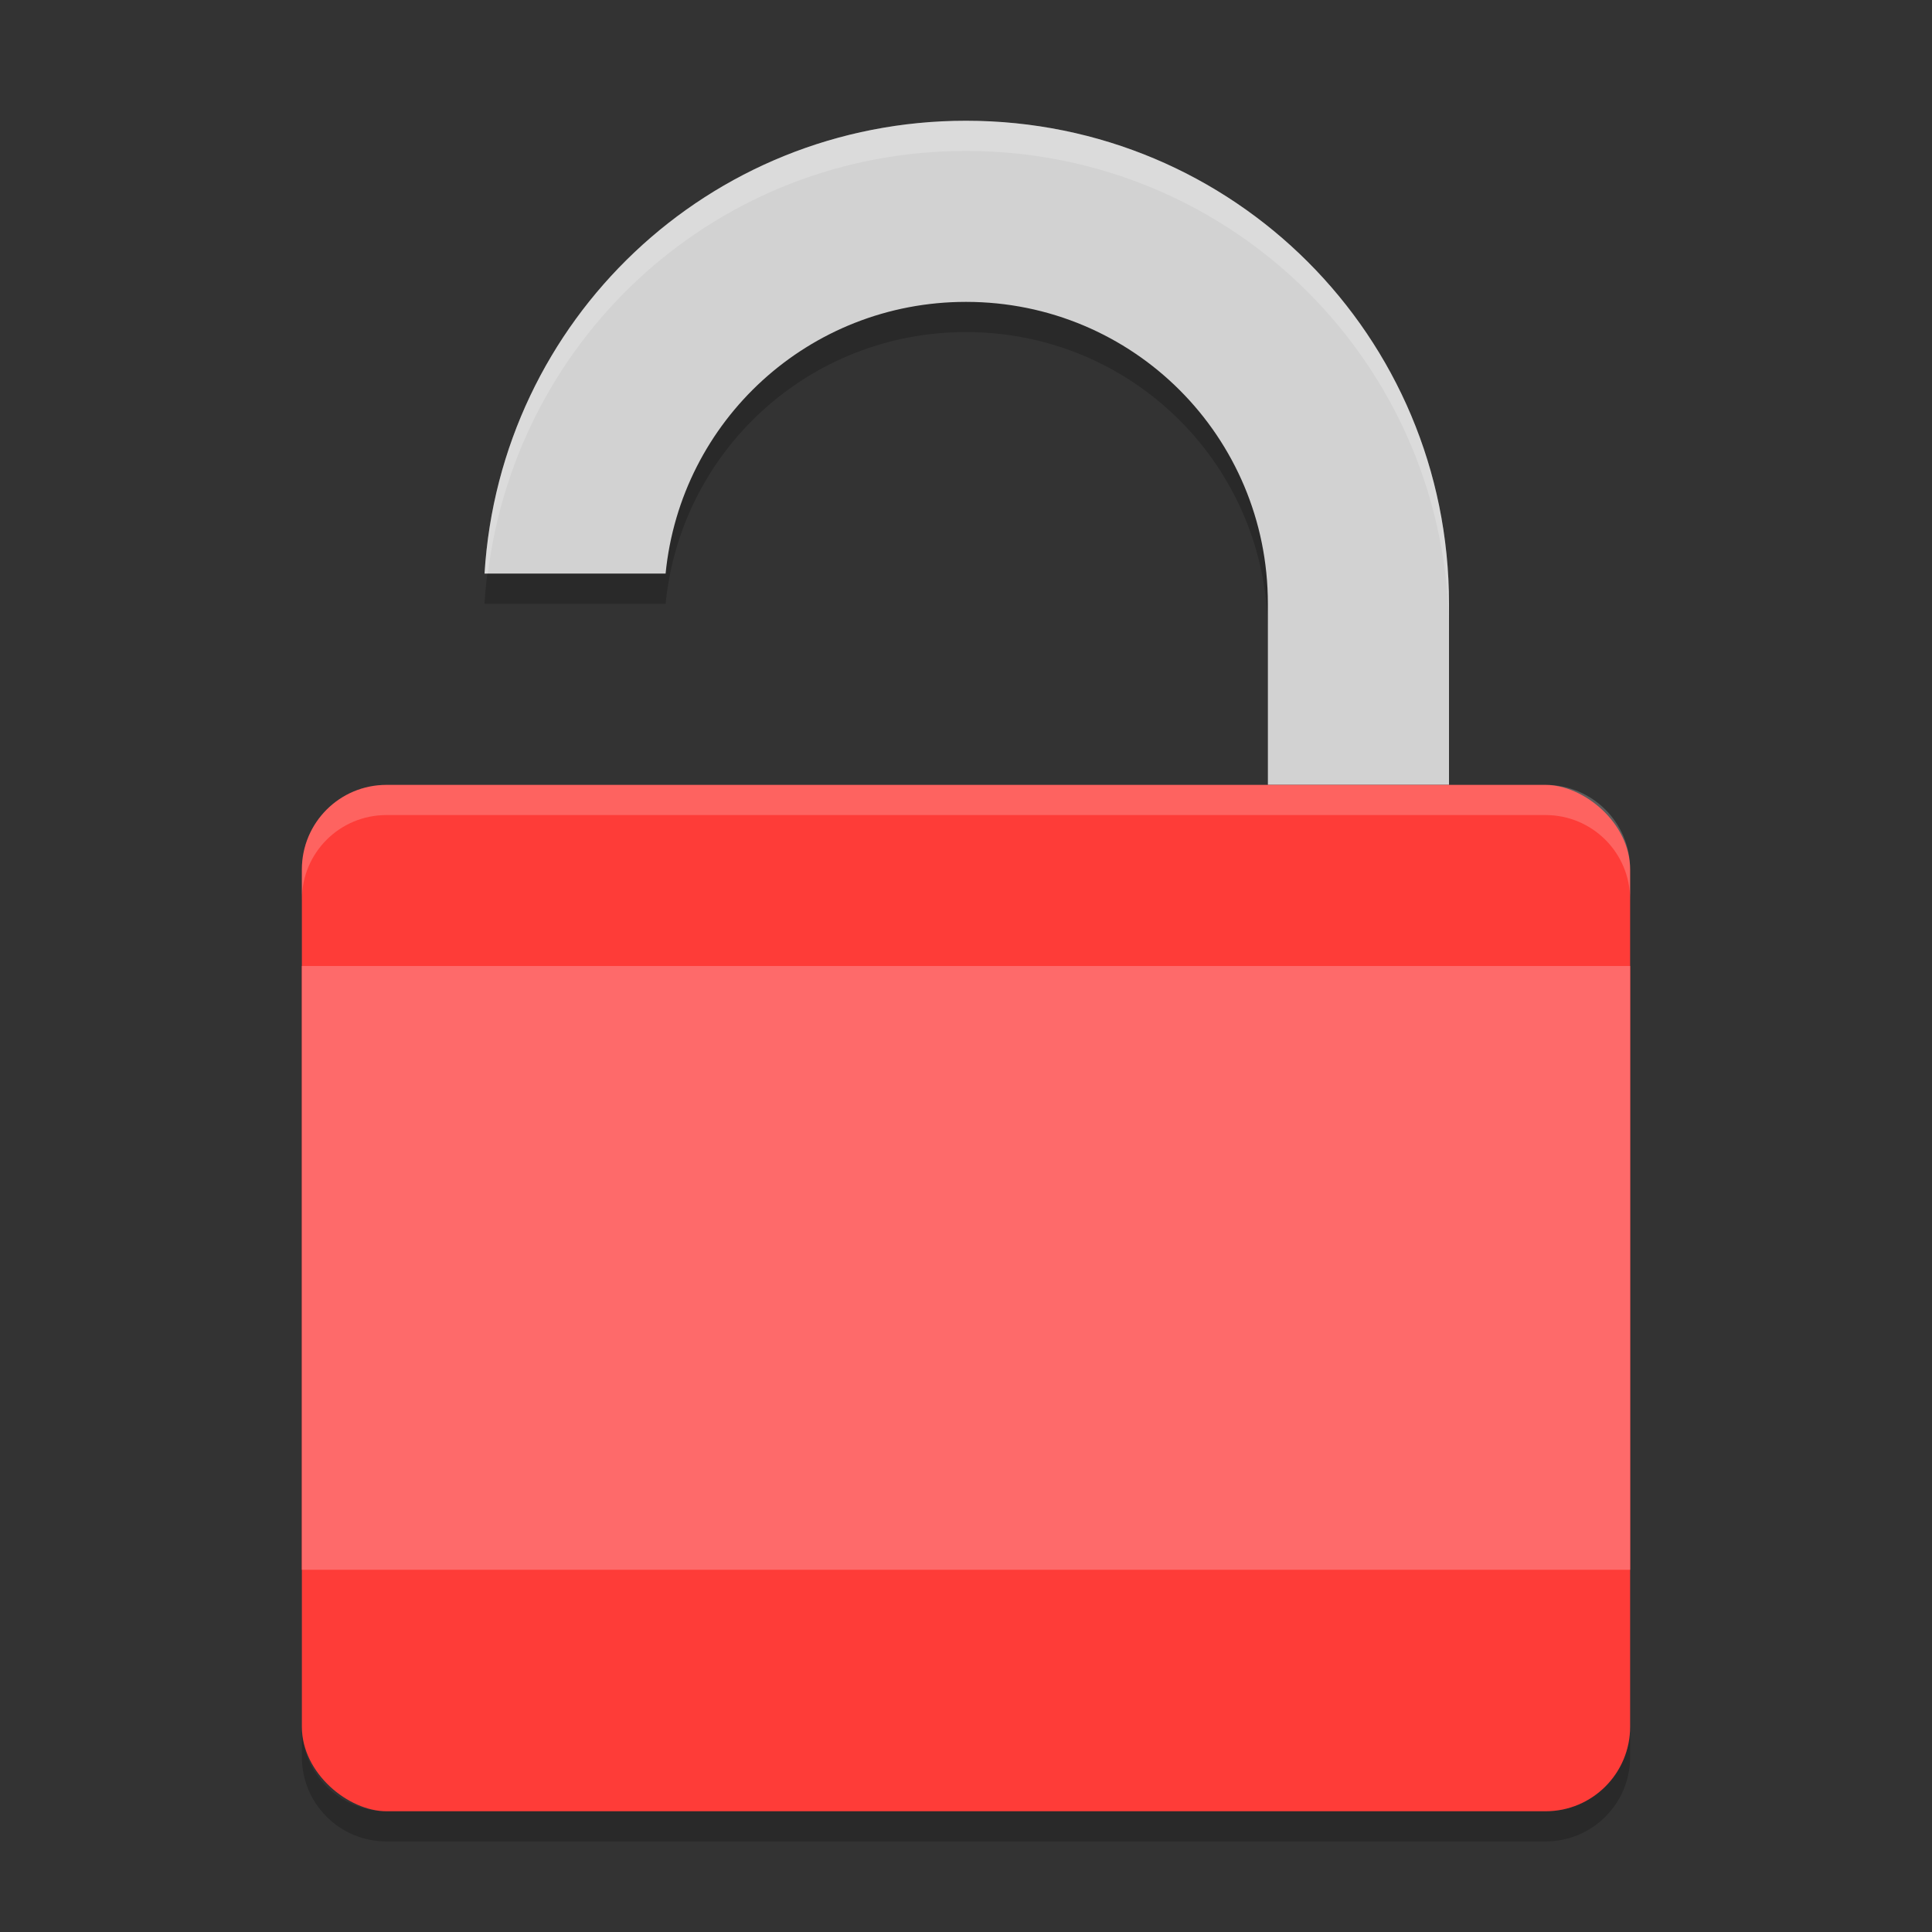 <svg xmlns="http://www.w3.org/2000/svg" width="64" height="64" version="1">
 <rect width="100%" height="100%" fill="#333333" stroke="none"/>
 <path d="M 32,5 C 23.474,5 16.566,11.608 16.051,20 h 5.998 C 22.548,14.933 26.798,11 32,11 c 5.54,0 10,4.46 10,10 v 6 h 6 V 21 C 48,12.136 40.864,5 32,5 Z" style="opacity:0.2"/>
 <path style="opacity:0.2" d="m 10,57.199 v 1 C 10,59.749 11.25,61 12.801,61 H 51.199 C 52.749,61 54,59.749 54,58.199 v -1 C 54,58.749 52.749,60 51.199,60 H 12.801 C 11.25,60 10,58.749 10,57.199 Z"/>
 <path style="fill:#d2d2d2" d="M 32 4 C 23.474 4 16.566 10.608 16.051 19 L 22.049 19 C 22.548 13.933 26.798 10 32 10 C 37.54 10 42 14.46 42 20 L 42 26 L 48 26 L 48 20 C 48 11.136 40.864 4 32 4 z"/>
 <rect style="fill:#fe3c38" width="33.999" height="44" x="-60" y="-54" rx="2.8" ry="2.8" transform="matrix(0,-1,-1,0,0,0)"/>
 <path style="opacity:0.2;fill:#ffffff" d="M 12.801 26 C 11.25 26 10 27.251 10 28.801 L 10 29.801 C 10 28.251 11.25 27 12.801 27 L 51.199 27 C 52.749 27 54 28.251 54 29.801 L 54 28.801 C 54 27.251 52.749 26 51.199 26 L 12.801 26 z"/>
 <rect style="fill:#fe6a6a" width="44" height="20" x="10" y="32" rx="0" ry="0"/>
 <path style="fill:#ffffff;opacity:0.2" d="M 32 4 C 23.474 4 16.566 10.608 16.051 19 L 16.16 19 C 17.142 11.092 23.817 5 32 5 C 40.864 5 48 12.136 48 21 L 48 20 C 48 11.136 40.864 4 32 4 z"/>
</svg>
